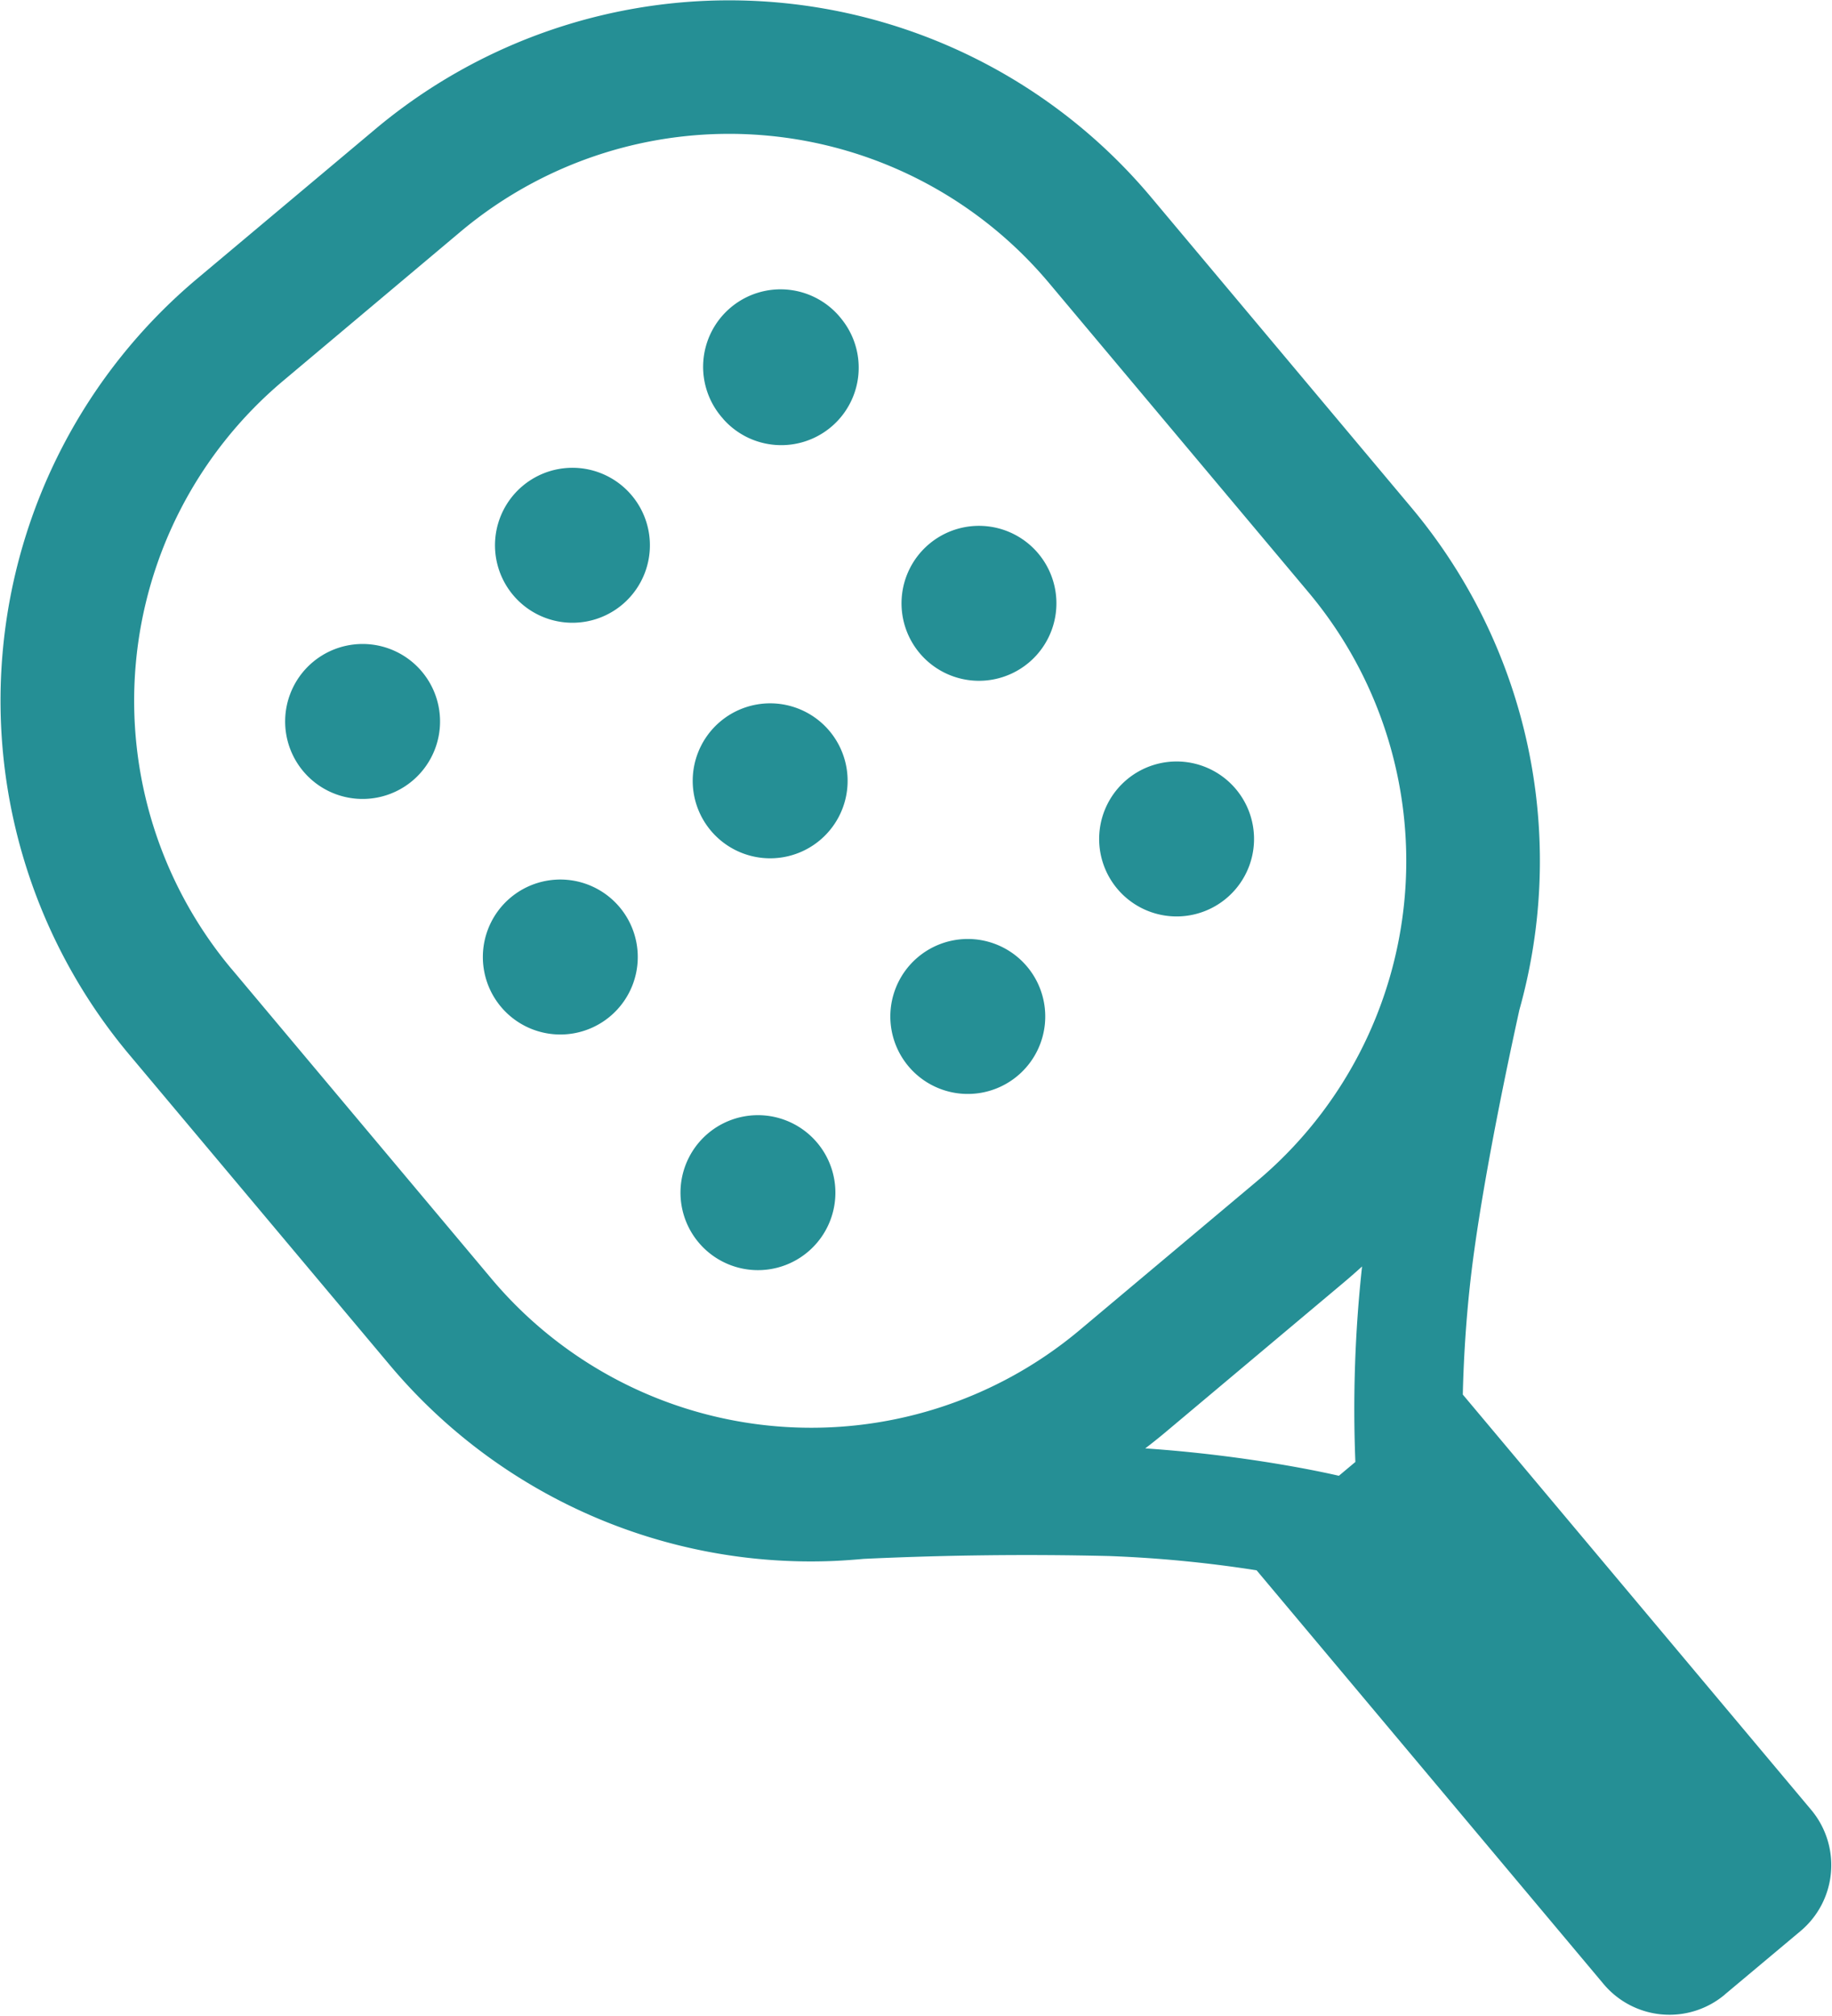<svg xmlns="http://www.w3.org/2000/svg" width="20.533" height="22.583" viewBox="2.517 50.533 20.533 22.583"><g data-name="Group 2495"><path d="M21.848 72.88a.964.964 0 0 1-1.359-.12l-3.888-4.634a14.042 14.042 0 0 0-1.654-.16 38.818 38.818 0 0 0-2.751.032c-.11.01-.22.018-.329.023l.013.06-.013-.06a6.162 6.162 0 0 1-4.986-2.2L3.967 62.35a6.172 6.172 0 0 1 .76-8.695l1.995-1.674a6.172 6.172 0 0 1 8.696.761l2.913 3.472a6.161 6.161 0 0 1 1.3 5.294l.057.023-.057-.023a6.207 6.207 0 0 1-.085.34c-.132.6-.372 1.738-.504 2.684-.088.626-.12 1.197-.13 1.625l3.904 4.652a.964.964 0 0 1-.119 1.359l-.85.712Zm-4.14-5.968a14.717 14.717 0 0 1 .075-2.19c-.07.063-.14.125-.213.186l-1.994 1.674a6.272 6.272 0 0 1-.223.178c1.139.078 2.003.268 2.17.307l.185-.155ZM5.112 61.388l2.914 3.472a4.682 4.682 0 0 0 6.589.577l1.994-1.674a4.682 4.682 0 0 0 .577-6.59l-2.913-3.471a4.682 4.682 0 0 0-6.59-.577L5.69 54.8a4.682 4.682 0 0 0-.577 6.59Z" fill="#258f95" fill-rule="evenodd" data-name="Union 147"/><path d="M15.052 60.505a.868.868 0 1 1 1.33-1.115.868.868 0 0 1-1.33 1.115Zm-2.353 1.974a.868.868 0 1 1 1.33-1.116.868.868 0 0 1-1.33 1.116Zm-2.352 1.974a.868.868 0 1 1 1.33-1.116.868.868 0 0 1-1.33 1.116Zm2.49-6.588a.868.868 0 1 1 1.33-1.115.868.868 0 0 1-1.33 1.115Zm-2.353 1.974a.868.868 0 1 1 1.33-1.116.868.868 0 0 1-1.33 1.116Zm-2.352 1.974a.868.868 0 1 1 1.33-1.116.868.868 0 0 1-1.33 1.116Zm2.49-6.588a.868.868 0 1 1 1.329-1.115.868.868 0 0 1-1.33 1.115ZM8.268 57.2a.868.868 0 1 1 1.33-1.116.868.868 0 0 1-1.33 1.116Zm-2.352 1.974a.868.868 0 1 1 1.33-1.116.868.868 0 0 1-1.33 1.116Z" fill="#258f95" fill-rule="evenodd" data-name="Union 146"/></g></svg>